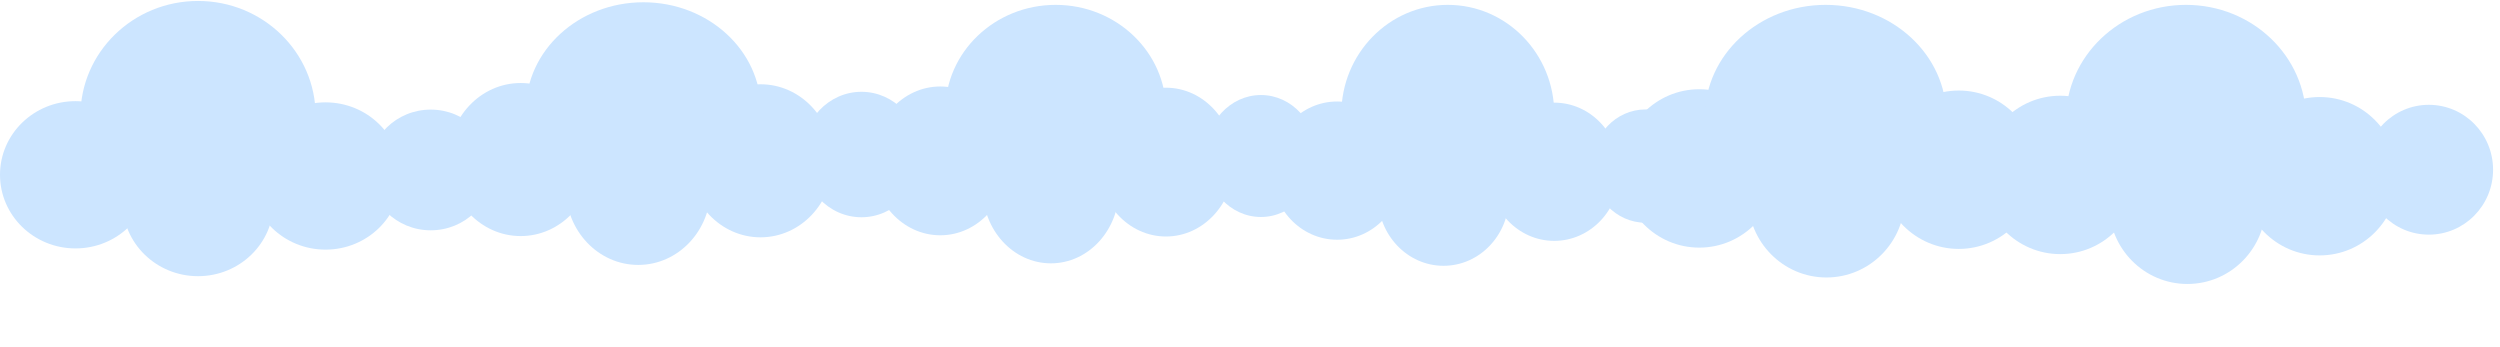<?xml version="1.0" encoding="UTF-8"?>
<svg xmlns="http://www.w3.org/2000/svg" width="1440px" height="200px" viewBox="0 0 1444 200" version="1.1" className="{props.className}">
<path d="M1026.77 97.008C1026.77 71.746 1006.51 51.268 981.516 51.268C956.523 51.268 936.263 71.746 936.263 97.008C936.263 122.27 956.523 142.748 981.516 142.748C1006.51 142.748 1026.77 122.27 1026.77 97.008Z" fill="#CCE5FF"/>
<path d="M1124.25 67.052C1124.25 31.421 1093.02 2.532 1054.5 2.532C1015.98 2.532 984.749 31.421 984.749 67.052C984.749 102.684 1015.98 131.569 1054.5 131.569C1093.02 131.569 1124.25 102.684 1124.25 67.052Z" fill="#CCE5FF"/>
<path d="M1231.53 94.009C1231.53 73.301 1214.92 56.515 1194.44 56.515C1173.95 56.515 1157.34 73.301 1157.34 94.009C1157.34 114.713 1173.95 131.502 1194.44 131.502C1214.92 131.502 1231.53 114.713 1231.53 94.009Z" fill="#CCE5FF"/>
<path d="M1100.22 114.253C1100.22 88.992 1079.96 68.513 1054.96 68.513C1029.97 68.513 1009.71 88.992 1009.71 114.253C1009.71 139.515 1029.97 159.994 1054.96 159.994C1079.96 159.994 1100.22 139.515 1100.22 114.253Z" fill="#CCE5FF"/>
<path d="M1176.63 97.756C1176.63 72.494 1156.37 52.016 1131.38 52.016C1106.38 52.016 1086.12 72.494 1086.12 97.756C1086.12 123.018 1106.38 143.496 1131.38 143.496C1156.37 143.496 1176.63 123.018 1176.63 97.756Z" fill="#CCE5FF"/>
<path d="M1235.24 100.756C1235.24 75.494 1214.98 55.016 1189.99 55.016C1164.99 55.016 1144.73 75.494 1144.73 100.756C1144.73 126.018 1164.99 146.496 1189.99 146.496C1214.98 146.496 1235.24 126.018 1235.24 100.756Z" fill="#CCE5FF"/>
<path d="M1332 68.926C1332 32.258 1300.94 2.532 1262.63 2.532C1224.31 2.532 1193.25 32.258 1193.25 68.926C1193.25 105.598 1224.31 135.32 1262.63 135.32C1300.94 135.32 1332 105.598 1332 68.926Z" fill="#CCE5FF"/>
<path d="M1440 97.756C1440 77.052 1423.39 60.263 1402.9 60.263C1382.42 60.263 1365.81 77.052 1365.81 97.756C1365.81 118.464 1382.42 135.25 1402.9 135.25C1423.39 135.25 1440 118.464 1440 97.756Z" fill="#CCE5FF"/>
<path d="M1308.69 118.005C1308.69 92.743 1288.43 72.264 1263.44 72.264C1238.44 72.264 1218.18 92.743 1218.18 118.005C1218.18 143.263 1238.44 163.745 1263.44 163.745C1288.43 163.745 1308.69 143.263 1308.69 118.005Z" fill="#CCE5FF"/>
<path d="M1385.1 101.508C1385.1 76.246 1364.84 55.767 1339.84 55.767C1314.85 55.767 1294.59 76.246 1294.59 101.508C1294.59 126.769 1314.85 147.248 1339.84 147.248C1364.84 147.248 1385.1 126.769 1385.1 101.508Z" fill="#CCE5FF"/>
<path d="M342.584 91.874C342.584 67.462 323.854 47.673 300.751 47.673C277.647 47.673 258.918 67.462 258.918 91.874C258.918 116.287 277.647 136.076 300.751 136.076C323.854 136.076 342.584 116.287 342.584 91.874Z" fill="#CCE5FF"/>
<path d="M439.502 63.301C439.502 28.912 409.11 1.033 371.624 1.033C334.138 1.033 303.75 28.912 303.75 63.301C303.75 97.69 334.138 125.57 371.624 125.57C409.11 125.57 439.502 97.69 439.502 63.301Z" fill="#CCE5FF"/>
<path d="M531.862 88.976C531.862 68.965 516.511 52.745 497.575 52.745C478.635 52.745 463.283 68.965 463.283 88.976C463.283 108.987 478.635 125.207 497.575 125.207C516.511 125.207 531.862 108.987 531.862 88.976Z" fill="#CCE5FF"/>
<path d="M410.477 108.539C410.477 84.13 391.748 64.337 368.644 64.337C345.54 64.337 326.811 84.13 326.811 108.539C326.811 132.951 345.54 152.74 368.644 152.74C391.748 152.74 410.477 132.951 410.477 108.539Z" fill="#CCE5FF"/>
<path d="M481.113 92.599C481.113 68.186 462.384 48.397 439.28 48.397C416.176 48.397 397.447 68.186 397.447 92.599C397.447 117.011 416.176 136.8 439.28 136.8C462.384 136.8 481.113 117.011 481.113 92.599Z" fill="#CCE5FF"/>
<path d="M582.464 92.645C582.464 68.915 564.841 49.675 543.101 49.675C521.356 49.675 503.734 68.915 503.734 92.645C503.734 116.38 521.356 135.62 543.101 135.62C564.841 135.62 582.464 116.38 582.464 92.645Z" fill="#CCE5FF"/>
<path d="M673.5 63.675C673.5 29.91 644.958 2.532 609.752 2.532C574.541 2.532 545.999 29.91 545.999 63.675C545.999 97.445 574.541 124.818 609.752 124.818C644.958 124.818 673.5 97.445 673.5 63.675Z" fill="#CCE5FF"/>
<path d="M760.583 89.829C760.583 70.375 746.134 54.607 728.317 54.607C710.495 54.607 696.047 70.375 696.047 89.829C696.047 109.283 710.495 125.055 728.317 125.055C746.134 125.055 760.583 109.283 760.583 89.829Z" fill="#CCE5FF"/>
<path d="M646.357 108.85C646.357 85.116 628.73 65.876 606.99 65.876C585.249 65.876 567.622 85.116 567.622 108.85C567.622 132.585 585.249 151.825 606.99 151.825C628.73 151.825 646.357 132.585 646.357 108.85Z" fill="#CCE5FF"/>
<path d="M712.829 93.35C712.829 69.62 695.202 50.38 673.461 50.38C651.717 50.38 634.094 69.62 634.094 93.35C634.094 117.085 651.717 136.325 673.461 136.325C695.202 136.325 712.829 117.085 712.829 93.35Z" fill="#CCE5FF"/>
<path d="M810.191 98.27C810.191 76.222 793.238 58.346 772.327 58.346C751.417 58.346 734.464 76.222 734.464 98.27C734.464 120.319 751.417 138.191 772.327 138.191C793.238 138.191 810.191 120.319 810.191 98.27Z" fill="#CCE5FF"/>
<path d="M897.748 65.553C897.748 30.747 870.216 2.532 836.251 2.532C802.283 2.532 774.75 30.747 774.75 65.553C774.75 100.354 802.283 128.569 836.251 128.569C870.216 128.569 897.748 100.354 897.748 65.553Z" fill="#CCE5FF"/>
<path d="M981.512 95.653C981.512 77.582 967.617 62.931 950.473 62.931C933.333 62.931 919.438 77.582 919.438 95.653C919.438 113.724 933.333 128.374 950.473 128.374C967.617 128.374 981.512 113.724 981.512 95.653Z" fill="#CCE5FF"/>
<path d="M871.645 113.322C871.645 91.274 854.696 73.402 833.782 73.402C812.871 73.402 795.918 91.274 795.918 113.322C795.918 135.371 812.871 153.247 833.782 153.247C854.696 153.247 871.645 135.371 871.645 113.322Z" fill="#CCE5FF"/>
<path d="M935.585 98.925C935.585 76.877 918.632 59.005 897.721 59.005C876.807 59.005 859.854 76.877 859.854 98.925C859.854 120.973 876.807 138.849 897.721 138.849C918.632 138.849 935.585 120.973 935.585 98.925Z" fill="#CCE5FF"/>
<path d="M87.223 100.678C87.223 77.188 67.695 58.148 43.609 58.148C19.524 58.148 0 77.188 0 100.678C0 124.167 19.524 143.208 43.609 143.208C67.695 143.208 87.223 124.167 87.223 100.678Z" fill="#CCE5FF"/>
<path d="M182.306 66.515C182.306 29.933 151.898 0.277 114.389 0.277C76.88 0.277 46.472 29.933 46.472 66.515C46.472 103.093 76.88 132.749 114.389 132.749C151.898 132.749 182.306 103.093 182.306 66.515Z" fill="#CCE5FF"/>
<path d="M284.542 97.889C284.542 78.634 268.539 63.029 248.797 63.029C229.055 63.029 213.049 78.634 213.049 97.889C213.049 117.14 229.055 132.749 248.797 132.749C268.539 132.749 284.542 117.14 284.542 97.889Z" fill="#CCE5FF"/>
<path d="M157.999 116.711C157.999 93.226 138.475 74.181 114.389 74.181C90.304 74.181 70.78 93.226 70.78 116.711C70.78 140.201 90.304 159.246 114.389 159.246C138.475 159.246 157.999 140.201 157.999 116.711Z" fill="#CCE5FF"/>
<path d="M231.638 101.375C231.638 77.886 212.114 58.845 188.028 58.845C163.943 58.845 144.415 77.886 144.415 101.375C144.415 124.865 163.943 143.905 188.028 143.905C212.114 143.905 231.638 124.865 231.638 101.375Z" fill="#CCE5FF"/>
</svg>